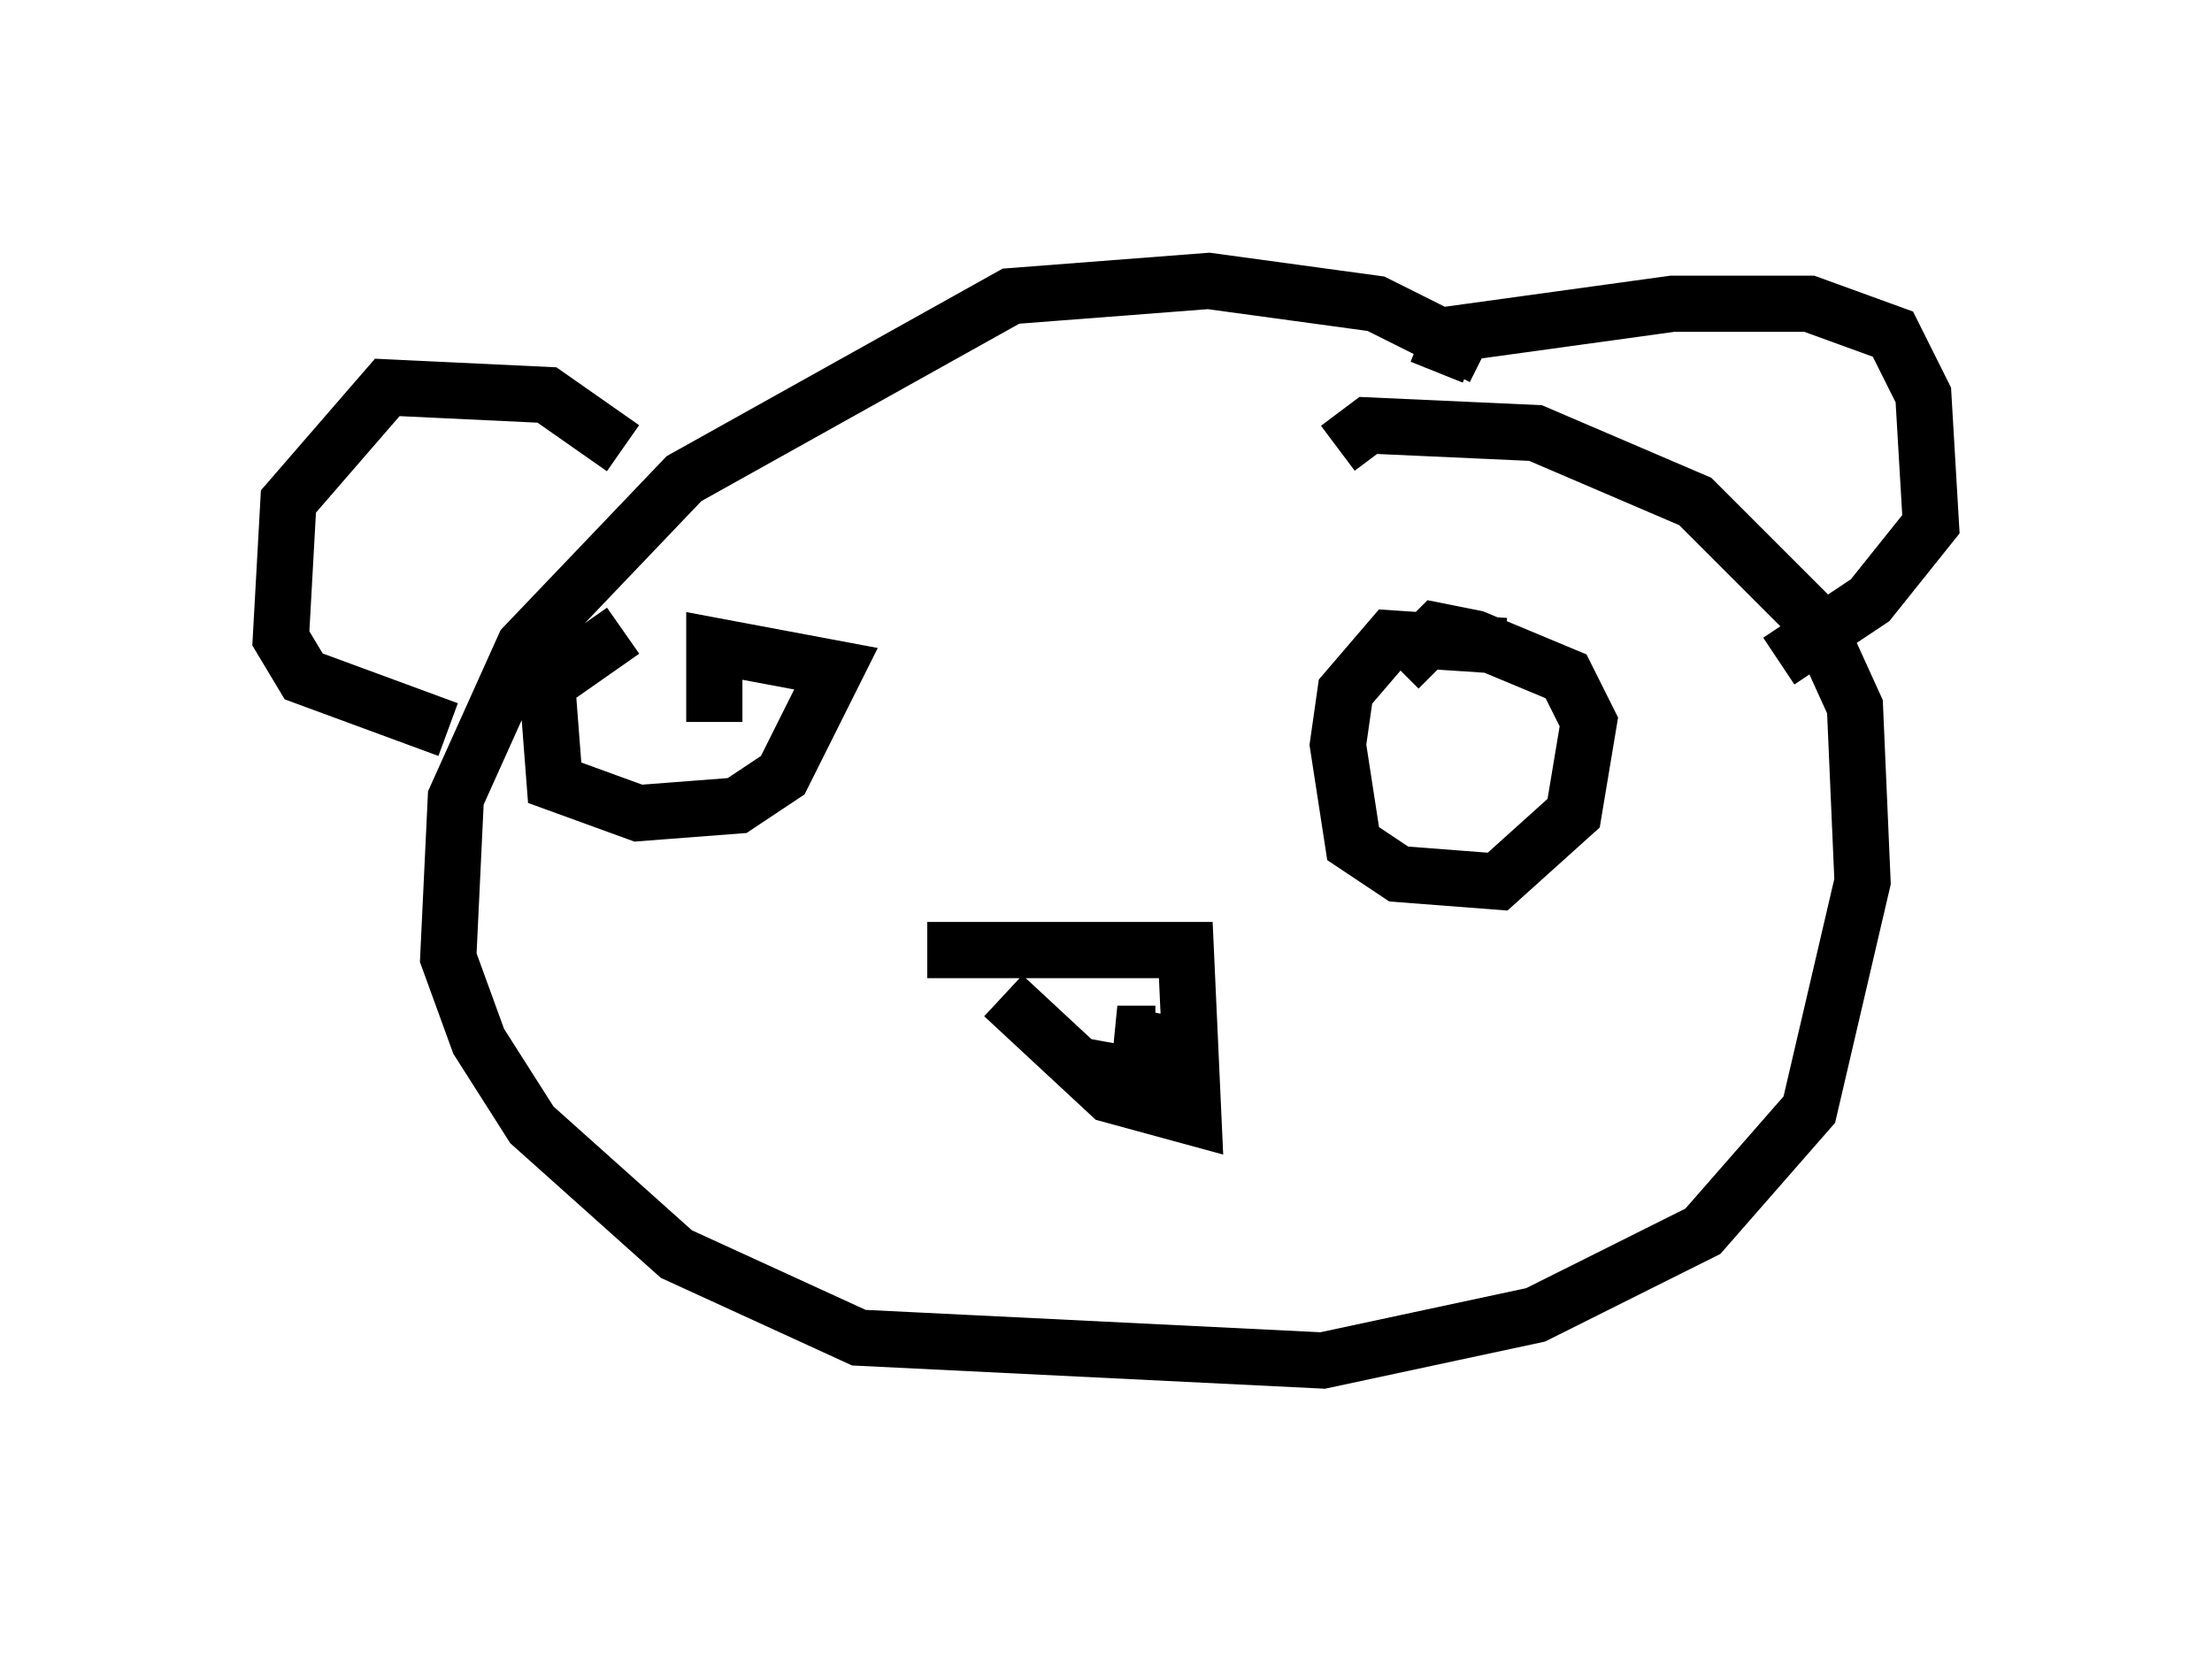 <?xml version="1.0" encoding="utf-8" ?>
<svg baseProfile="full" height="29.486" version="1.1" width="39.364" xmlns="http://www.w3.org/2000/svg" xmlns:ev="http://www.w3.org/2001/xml-events" xmlns:xlink="http://www.w3.org/1999/xlink"><defs /><rect fill="white" height="29.486" width="39.364" x="0" y="0" /><path d="M27.733, 7.706 m-1.353, -1.353 l-1.894, -0.947 -2.977, -0.406 l-3.518, 0.271 -5.819, 3.248 l-2.842, 2.977 -1.218, 2.706 l-0.135, 2.842 0.541, 1.488 l0.947, 1.488 2.571, 2.3 l3.248, 1.488 8.254, 0.406 l3.789, -0.812 2.977, -1.488 l1.894, -2.165 0.947, -4.059 l-0.135, -3.112 -0.677, -1.488 l-2.165, -2.165 -2.842, -1.218 l-2.977, -0.135 -0.541, 0.406 m-7.307, 8.931 l4.601, 0.0 0.135, 2.977 l-1.488, -0.406 -1.894, -1.759 m1.218, 1.218 l1.488, 0.271 0.0, -0.677 l-0.677, -0.135 0.677, 0.0 m6.225, -6.901 l-2.03, -0.135 -0.812, 0.947 l-0.135, 0.947 0.271, 1.759 l0.812, 0.541 1.759, 0.135 l1.353, -1.218 0.271, -1.624 l-0.406, -0.812 -1.624, -0.677 l-0.677, -0.135 -0.677, 0.677 m-13.802, -0.677 l-1.353, 0.947 0.135, 1.759 l1.488, 0.541 1.759, -0.135 l0.812, -0.541 0.947, -1.894 l-2.165, -0.406 0.0, 1.353 m12.855, -6.225 l0.271, -0.677 3.924, -0.541 l2.436, 0.0 1.488, 0.541 l0.541, 1.083 0.135, 2.3 l-1.083, 1.353 -1.624, 1.083 m-20.568, -3.789 l-1.353, -0.947 -2.842, -0.135 l-1.759, 2.03 -0.135, 2.436 l0.406, 0.677 2.571, 0.947 m4.871, 11.502 " fill="none" stroke="black" stroke-width="1" /></svg>